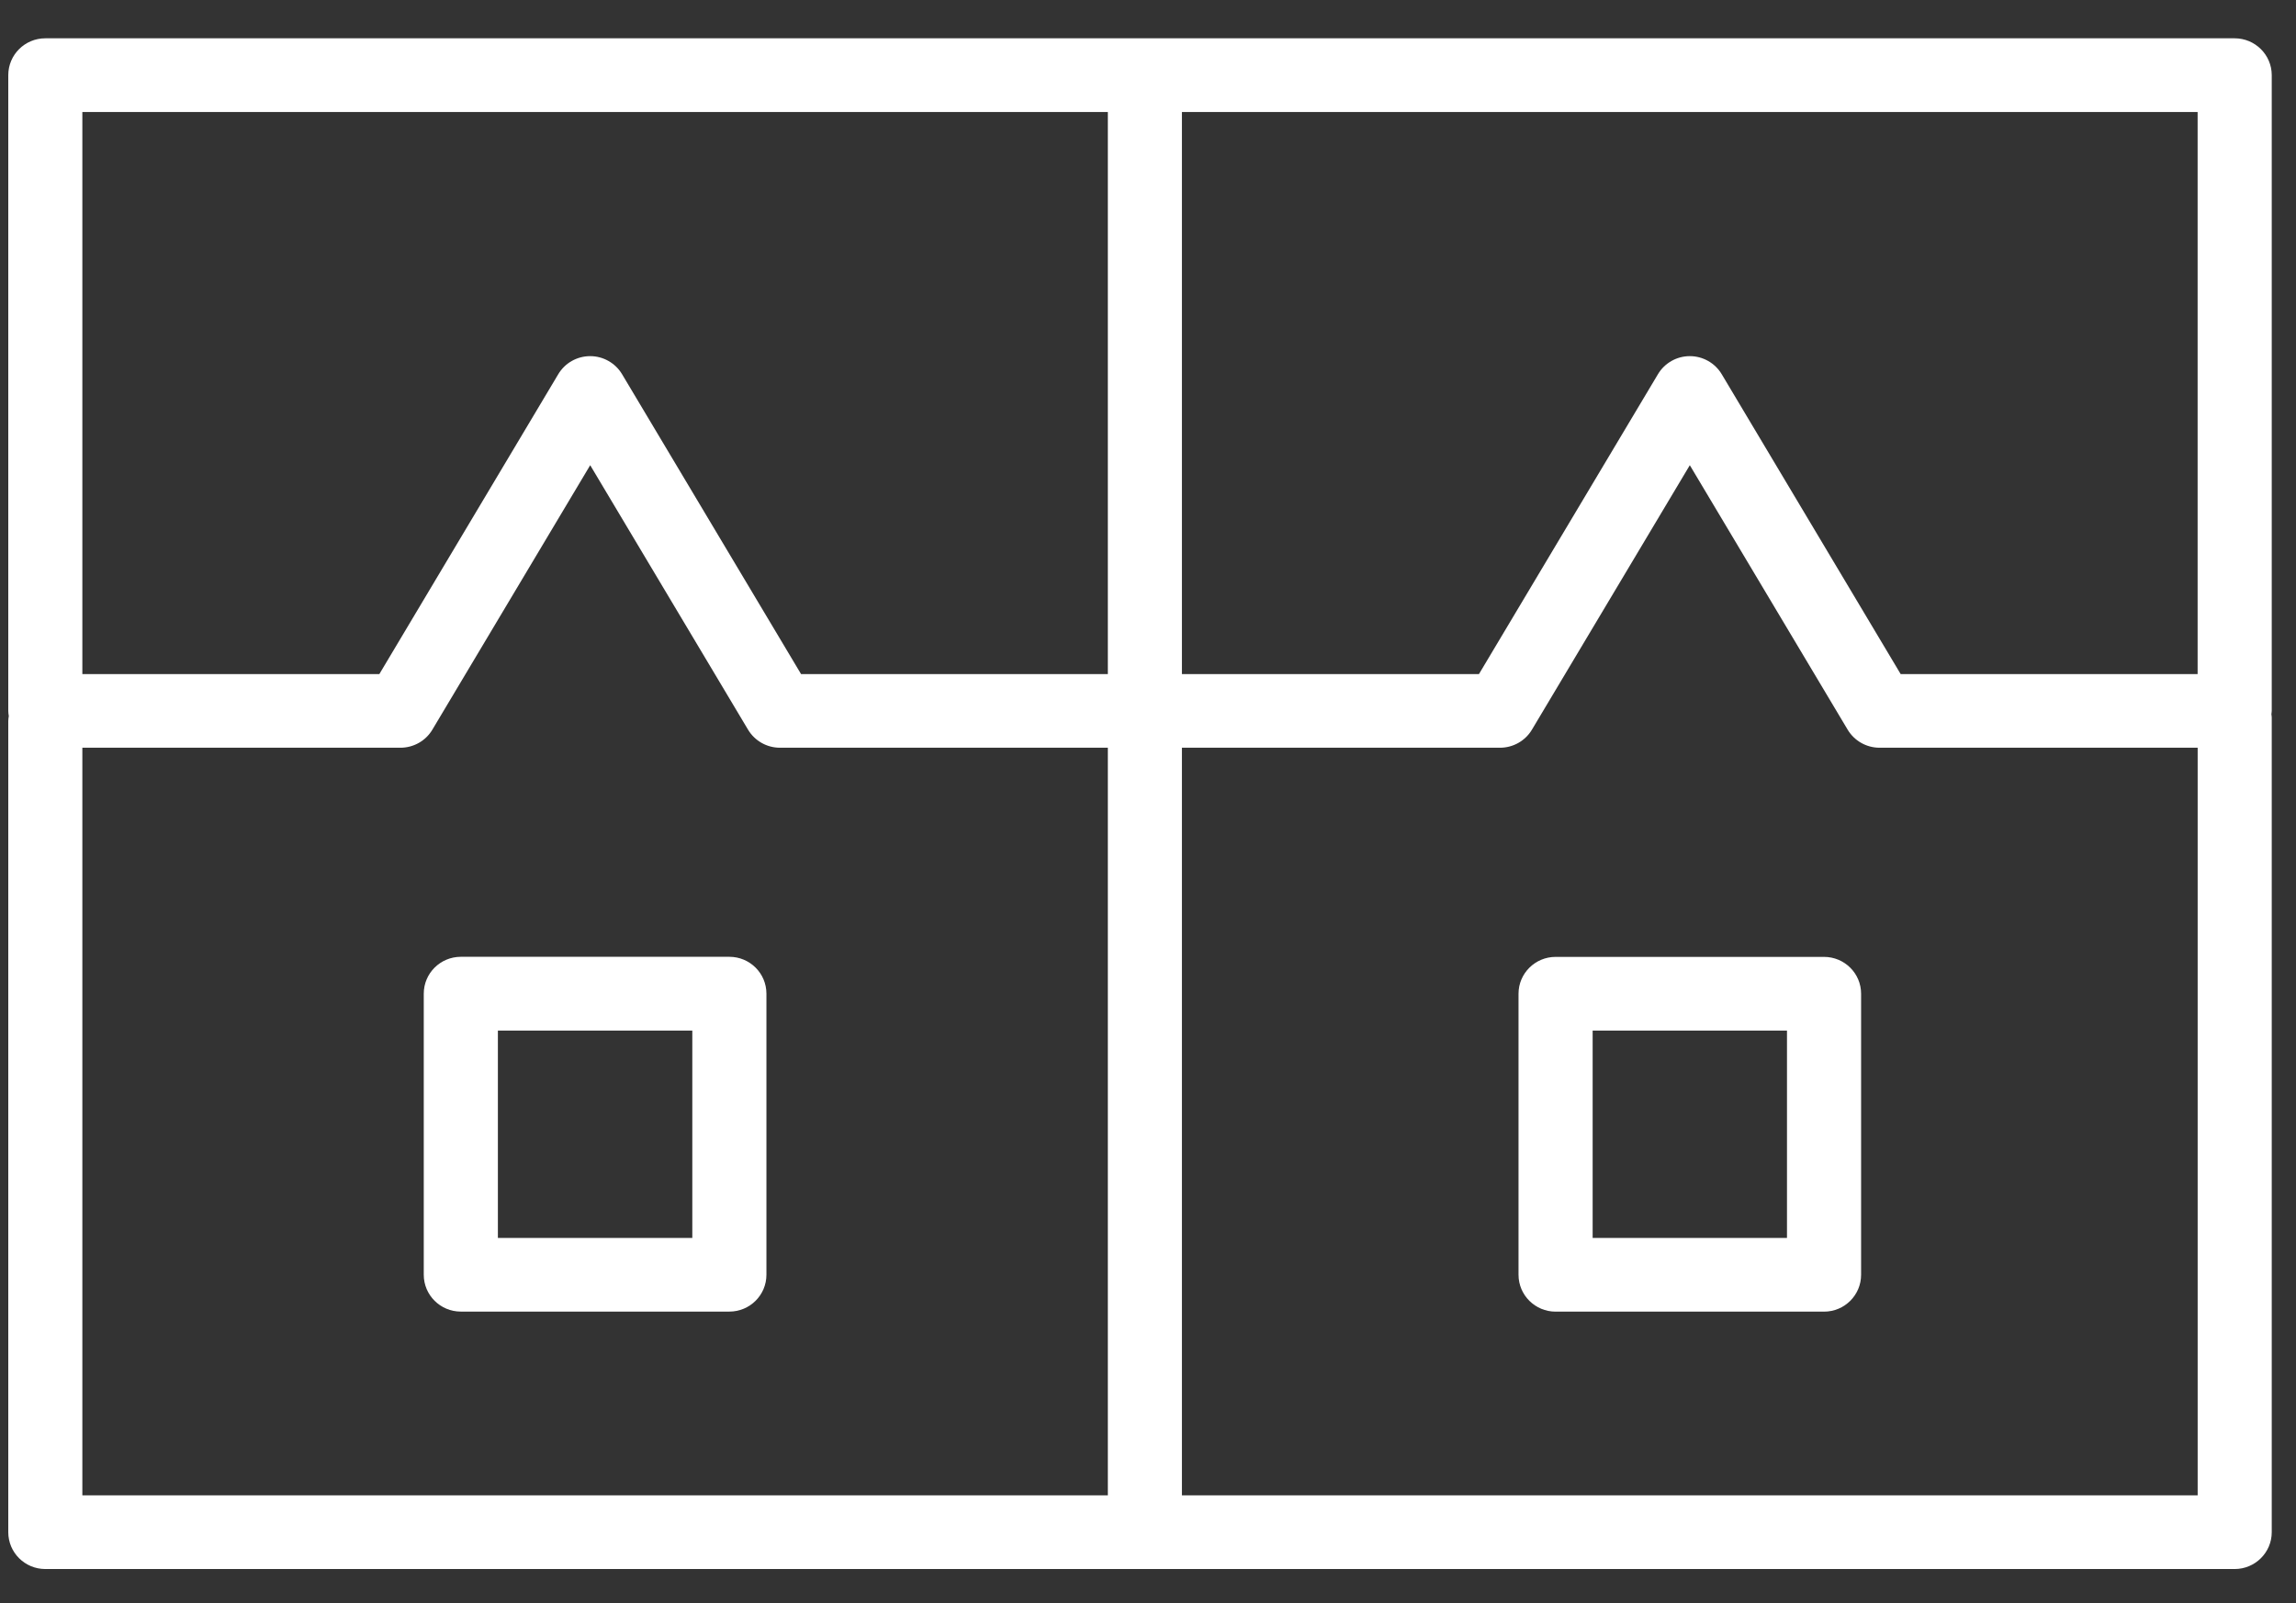 <svg width="53" height="37" viewBox="0 0 53 37" fill="none" xmlns="http://www.w3.org/2000/svg">
<rect x="0" y="0" width="53" height="37" fill="#333333" stroke="none"/>
<path d="M52.44 1.735C52.44 1.265 52.056 0.884 51.584 0.884H28.998H26.428H1.046C0.573 0.884 0.191 1.265 0.191 1.735V16.406C0.191 16.447 0.197 16.486 0.203 16.525C0.197 16.564 0.191 16.603 0.191 16.644V35.36C0.191 35.829 0.573 36.21 1.046 36.21H26.428H51.584C52.056 36.21 52.44 35.829 52.44 35.36V16.555C52.44 16.53 52.434 16.506 52.432 16.481C52.434 16.456 52.44 16.431 52.44 16.406V1.735ZM28.998 2.585H50.729V15.556H43.874L39.743 8.635C39.588 8.377 39.309 8.219 39.007 8.219C38.706 8.219 38.426 8.377 38.272 8.635L34.14 15.556H28.998H27.283V2.585H28.998ZM1.901 2.585H25.573V15.556H18.491L14.359 8.635C14.204 8.377 13.925 8.219 13.623 8.219C13.321 8.219 13.041 8.377 12.887 8.635L8.757 15.556H1.901V2.585ZM1.901 17.256H9.244C9.546 17.256 9.826 17.098 9.98 16.84L13.624 10.736L17.268 16.84C17.423 17.098 17.702 17.256 18.004 17.256H25.573V34.51H1.901V17.256ZM27.283 34.51V17.256H28.998H34.626C34.928 17.256 35.208 17.098 35.362 16.84L39.007 10.736L42.651 16.84C42.806 17.098 43.085 17.256 43.387 17.256H50.73V34.51H27.283Z" fill="white"/>
<path d="M42.105 22.083H35.909C35.437 22.083 35.053 22.464 35.053 22.933V29.419C35.053 29.889 35.437 30.27 35.909 30.27H42.105C42.578 30.27 42.961 29.889 42.961 29.419V22.933C42.961 22.464 42.578 22.083 42.105 22.083ZM41.25 28.569H36.764V23.784H41.25V28.569Z" fill="white"/>
<path d="M16.836 22.081H10.638C10.165 22.081 9.782 22.462 9.782 22.932V29.419C9.782 29.888 10.165 30.269 10.638 30.269H16.836C17.309 30.269 17.692 29.888 17.692 29.419V22.932C17.692 22.462 17.309 22.081 16.836 22.081ZM15.981 28.569H11.493V23.783H15.981V28.569Z" fill="white"/>
</svg>
